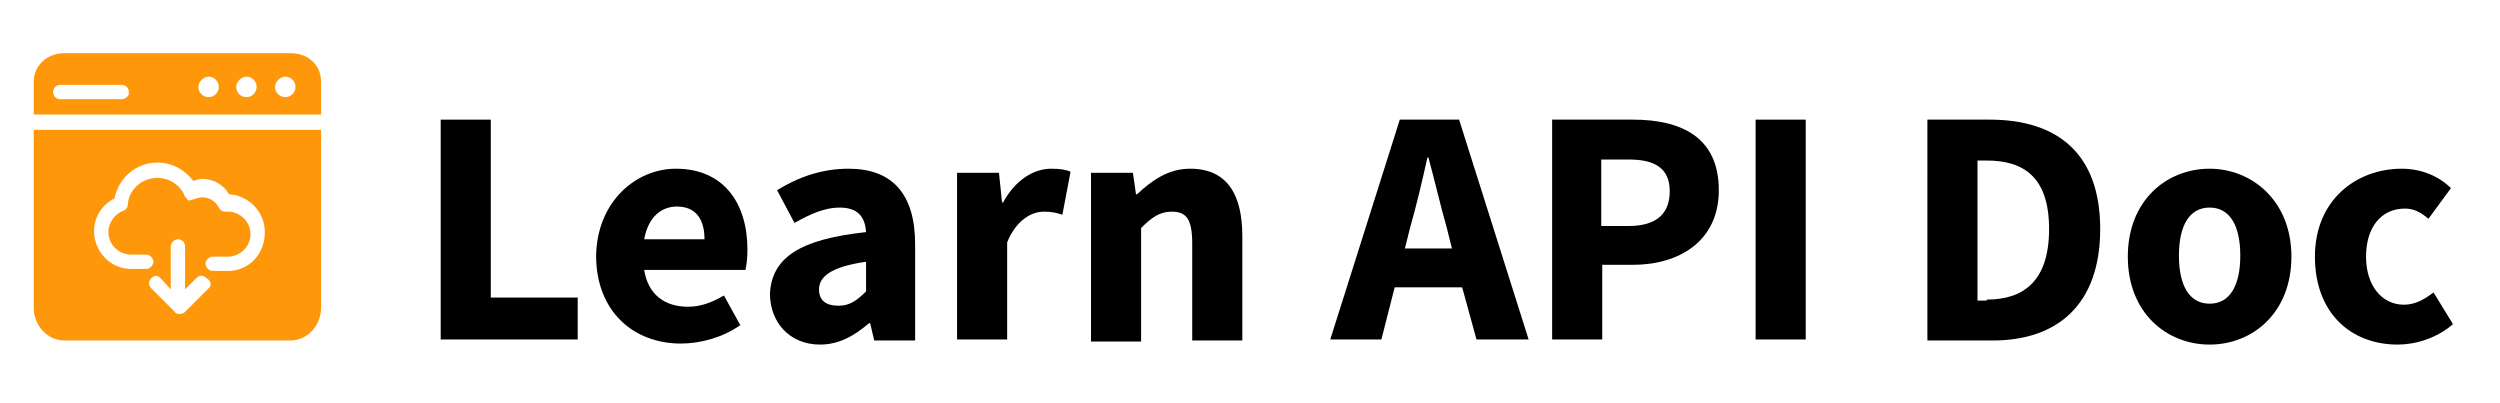 <?xml version="1.0" encoding="utf-8"?>
<!-- Generator: Adobe Illustrator 17.1.0, SVG Export Plug-In . SVG Version: 6.00 Build 0)  -->
<!DOCTYPE svg PUBLIC "-//W3C//DTD SVG 1.1//EN" "http://www.w3.org/Graphics/SVG/1.1/DTD/svg11.dtd">
<svg version="1.1" xmlns="http://www.w3.org/2000/svg" xmlns:xlink="http://www.w3.org/1999/xlink" x="0px" y="0px"
	 viewBox="0 0 244.5 39.4" enable-background="new 0 0 244.5 39.4" xml:space="preserve">
<g id="www_1_">
</g>
<g id="restapi">
	<g>
		<path d="M43.1,11.7H48v17.4h8.5v4.1H43.1V11.7z"/>
		<path d="M66.1,16.5c4.7,0,7,3.4,7,7.9c0,0.9-0.1,1.6-0.2,2H63c0.4,2.5,2.1,3.6,4.3,3.6c1.2,0,2.3-0.4,3.5-1.1l1.6,2.9
			c-1.7,1.2-3.9,1.8-5.8,1.8c-4.7,0-8.3-3.2-8.3-8.6C58.4,19.7,62.2,16.5,66.1,16.5z M68.9,23.4c0-1.9-0.8-3.2-2.7-3.2
			c-1.5,0-2.8,1-3.2,3.2H68.9z"/>
		<path d="M84.7,22.7c-0.1-1.5-0.8-2.4-2.6-2.4c-1.4,0-2.8,0.6-4.4,1.5L76,18.6c2.1-1.3,4.4-2.1,7-2.1c4.2,0,6.5,2.4,6.5,7.4v9.4h-4
			l-0.4-1.7h-0.1c-1.4,1.2-2.9,2.1-4.8,2.1c-3,0-4.9-2.2-4.9-5C75.5,25.2,78.2,23.4,84.7,22.7z M82,29.9c1.1,0,1.8-0.5,2.7-1.4v-2.9
			c-3.5,0.5-4.6,1.5-4.6,2.7C80.1,29.4,80.8,29.9,82,29.9z"/>
		<path d="M93.7,16.9h4l0.3,2.9h0.1c1.2-2.2,3-3.3,4.7-3.3c0.9,0,1.5,0.1,1.9,0.3l-0.8,4.2c-0.6-0.2-1.1-0.3-1.8-0.3
			c-1.2,0-2.7,0.8-3.6,3v9.5h-4.9V16.9z"/>
		<path d="M106.8,16.9h4l0.3,2.1h0.1c1.4-1.3,3-2.5,5.2-2.5c3.6,0,5.1,2.5,5.1,6.6v10.2h-4.9v-9.5c0-2.4-0.6-3.1-2-3.1
			c-1.2,0-2,0.6-3,1.6v11.1h-4.9V16.9z"/>
		<path d="M143,28.1h-6.6l-1.3,5.1h-5l6.8-21.5h5.8l6.8,21.5h-5.1L143,28.1z M142,24.3l-0.5-2c-0.6-2.1-1.2-4.7-1.8-6.9h-0.1
			c-0.5,2.3-1.1,4.8-1.7,6.9l-0.5,2H142z"/>
		<path d="M151.8,11.7h7.9c4.7,0,8.4,1.7,8.4,6.9c0,5-3.9,7.3-8.4,7.3h-3v7.3h-4.9V11.7z M159.3,22.1c2.7,0,4-1.2,4-3.4
			c0-2.2-1.4-3.1-4-3.1h-2.7v6.5H159.3z"/>
		<path d="M171.7,11.7h4.9v21.5h-4.9V11.7z"/>
		<path d="M188.5,11.7h6.1c6.6,0,10.8,3.3,10.8,10.7s-4.2,10.9-10.5,10.9h-6.4V11.7z M194.3,29.3c3.6,0,6.1-1.8,6.1-6.9
			c0-5.1-2.5-6.7-6.1-6.7h-0.9v13.7H194.3z"/>
		<path d="M216.1,16.5c4.1,0,8,3.1,8,8.6s-3.8,8.6-8,8.6c-4.2,0-8-3.1-8-8.6S211.9,16.5,216.1,16.5z M216.1,29.7c2,0,3-1.8,3-4.7
			s-1-4.7-3-4.7c-2,0-3,1.8-3,4.7S214.1,29.7,216.1,29.7z"/>
		<path d="M234.9,16.5c2,0,3.7,0.8,4.8,1.9l-2.2,3c-0.8-0.7-1.5-1-2.3-1c-2.3,0-3.8,1.8-3.8,4.7s1.6,4.7,3.7,4.7
			c1.2,0,2.1-0.6,2.9-1.2l1.9,3.1c-1.6,1.4-3.7,2-5.4,2c-4.6,0-8.1-3.1-8.1-8.6S230.4,16.5,234.9,16.5z"/>
	</g>
	<path fill="#FF970A" d="M27.9,9.5c-0.6,0-1-0.5-1-1s0.5-1,1-1c0.6,0,1,0.5,1,1S28.5,9.5,27.9,9.5z M24.1,9.5c-0.6,0-1-0.5-1-1
		s0.5-1,1-1c0.6,0,1,0.5,1,1S24.7,9.5,24.1,9.5z M20.4,9.5c-0.6,0-1-0.5-1-1s0.5-1,1-1c0.6,0,1,0.5,1,1S21,9.5,20.4,9.5z M11.9,9.7
		h-6c-0.4,0-0.7-0.3-0.7-0.7c0-0.4,0.3-0.7,0.7-0.7h6c0.4,0,0.7,0.3,0.7,0.7C12.7,9.3,12.3,9.7,11.9,9.7z M28.4,5.2H6.3
		c-1.7,0-3,1.2-3,2.8v3.2h28.1V8C31.4,6.3,30.1,5.2,28.4,5.2z"/>
	<path fill="#FF970A" d="M22.3,26.5h-1.5c-0.4,0-0.7-0.4-0.7-0.7s0.3-0.7,0.7-0.7h1.5c1.2,0,2.2-1,2.2-2.2s-1-2.2-2.2-2.2H22
		c-0.3,0-0.5-0.2-0.6-0.4c-0.3-0.6-0.9-1-1.6-1c-0.3,0-0.6,0.1-0.9,0.2c-0.2,0.1-0.4,0.1-0.5,0.1C18.2,19.3,18,19.2,18,19
		c-0.5-1-1.5-1.6-2.6-1.6c-1.5,0-2.8,1.1-2.9,2.6c0,0.3-0.2,0.5-0.4,0.6c-0.9,0.3-1.5,1.2-1.5,2.1c0,1.2,1,2.2,2.2,2.2h1.5
		c0.4,0,0.7,0.4,0.7,0.7s-0.3,0.7-0.7,0.7h-1.5c-2,0-3.6-1.7-3.6-3.7c0-1.4,0.8-2.6,2-3.2c0.4-2,2.1-3.5,4.2-3.5
		c1.4,0,2.7,0.7,3.5,1.8c0.3-0.1,0.6-0.2,0.9-0.2c1.1,0,2.1,0.6,2.6,1.5c1.9,0.1,3.5,1.7,3.5,3.7C25.9,24.9,24.3,26.5,22.3,26.5
		L22.3,26.5z M20.4,28.2l-2.3,2.3c-0.1,0.1-0.3,0.2-0.5,0.2h0c-0.2,0-0.4,0-0.5-0.2l0,0c0,0,0,0,0,0v0c0,0,0,0,0,0l-2.3-2.3
		c-0.3-0.3-0.3-0.7,0-1c0.3-0.3,0.6-0.3,0.9,0l1,1.1v-4.2c0-0.4,0.4-0.7,0.7-0.7c0.4,0,0.7,0.3,0.7,0.7v4.2l1.1-1.1
		c0.3-0.3,0.7-0.3,1,0C20.7,27.5,20.7,28,20.4,28.2L20.4,28.2z M3.3,12.7v17.4c0,1.7,1.3,3.2,3,3.2h22.1c1.7,0,3-1.5,3-3.2V12.7H3.3
		z"/>
</g>
</svg>
